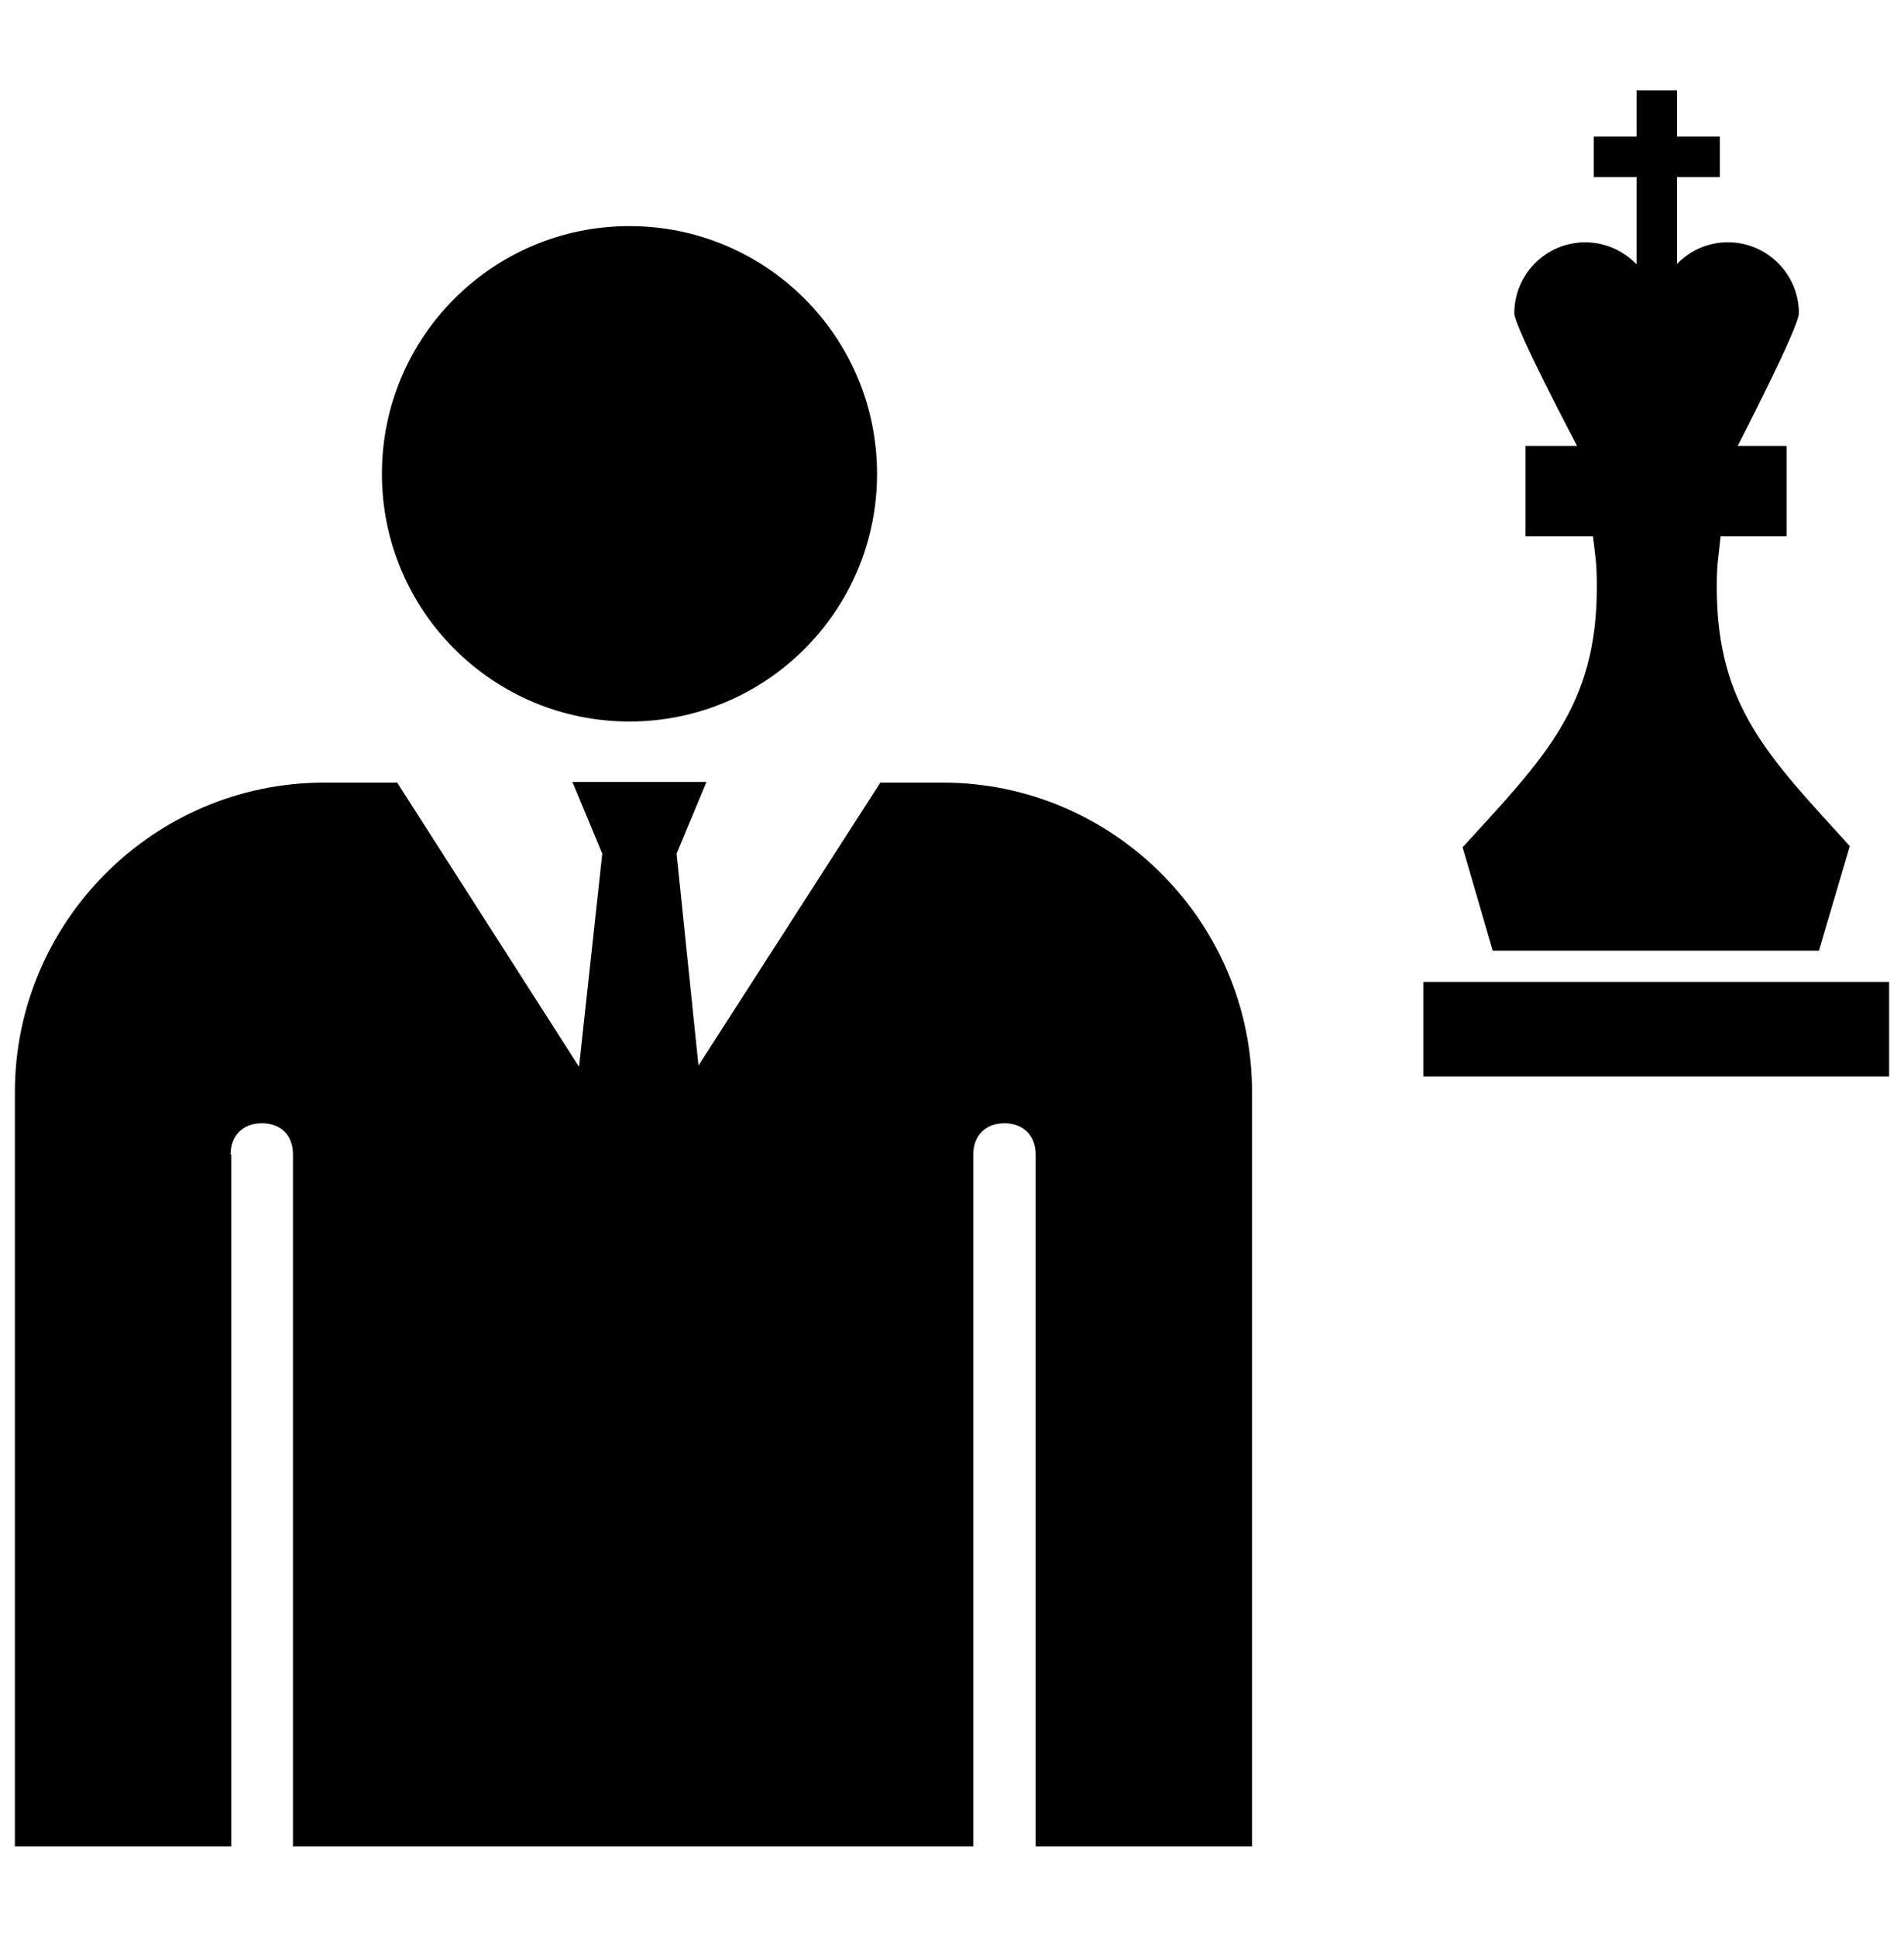 <svg width="60" height="61" viewBox="0 0 60 61" fill="none" xmlns="http://www.w3.org/2000/svg">
<path d="M19.836 7.122C24.145 7.122 27.638 10.615 27.638 14.924C27.638 19.232 24.145 22.725 19.836 22.725C15.528 22.725 12.035 19.232 12.035 14.924C12.035 10.615 15.528 7.122 19.836 7.122ZM7.266 36.362C7.266 35.776 7.643 35.379 8.249 35.379C8.856 35.379 9.232 35.755 9.232 36.362V58.156H30.67V36.362C30.67 35.776 31.047 35.379 31.653 35.379C32.239 35.379 32.636 35.755 32.636 36.362V58.156H39.455V34.396C39.455 29.021 35.062 24.649 29.708 24.649H27.742L22.011 33.559L21.321 26.887L22.262 24.628H18.038L18.979 26.887L18.247 33.601L12.516 24.649H10.215C4.84 24.649 0.469 29.042 0.469 34.396V58.156H7.287V36.362L7.266 36.362ZM44.852 33.904H59.531V30.927H44.852V33.904ZM47.039 29.942H57.32L58.292 26.649C55.728 23.83 54.1 22.238 54.1 18.495C54.1 17.73 54.148 17.62 54.221 16.891H56.299V14.048H54.756C54.756 14.048 56.688 10.317 56.688 9.867C56.688 8.628 55.679 7.631 54.452 7.631C53.82 7.631 53.261 7.887 52.848 8.312V5.578H54.197V4.302H52.848V2.844H51.572V4.302H50.223V5.578H51.572V8.324C51.159 7.899 50.587 7.632 49.956 7.632C48.716 7.632 47.72 8.64 47.72 9.868C47.72 10.305 49.7 14.048 49.7 14.048H48.072V16.892H50.198C50.283 17.621 50.32 17.73 50.32 18.495C50.32 22.238 48.667 23.867 46.091 26.686L47.039 29.942Z" fill="black"/>
</svg>
